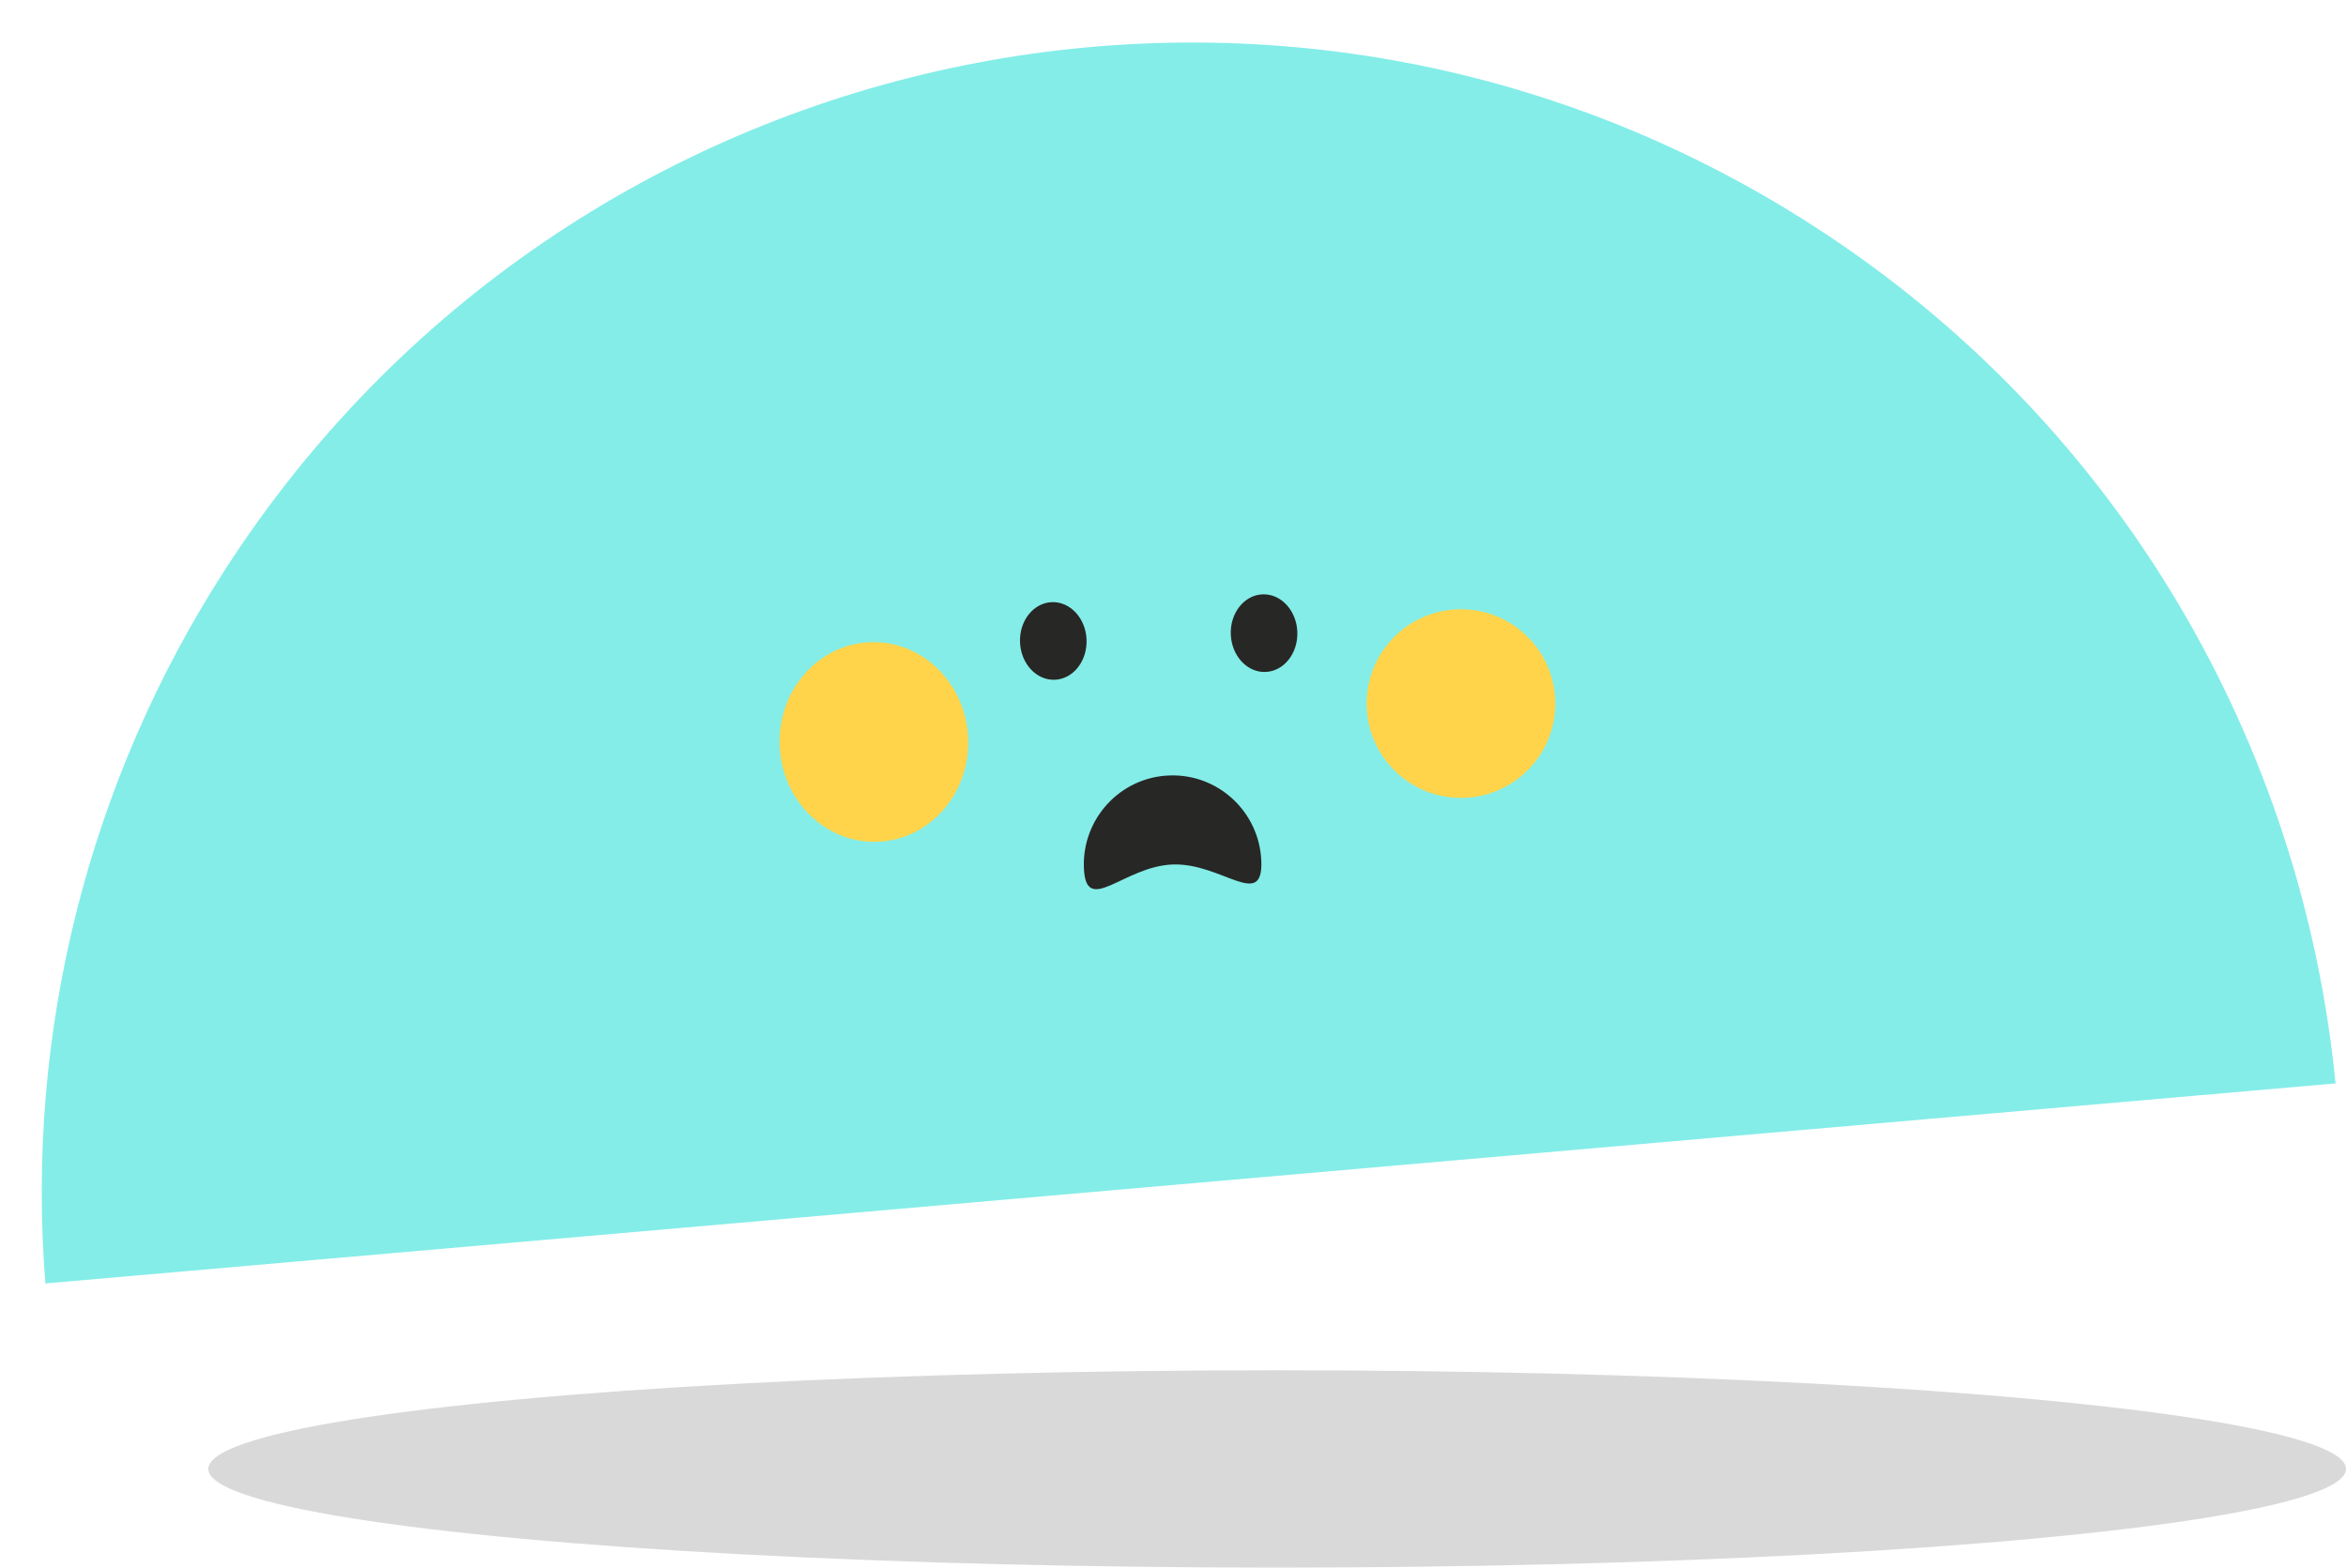 <svg width="214" height="143" viewBox="0 0 214 143" fill="none" xmlns="http://www.w3.org/2000/svg">
<path d="M165.622 20.739C116.96 -10.796 51.975 3.189 20.518 51.98C8.069 71.285 2.313 94.164 4.14 117.079L213.049 98.831C210.005 68.031 193.573 38.846 165.622 20.739Z" fill="#84EDE8"/>
<path d="M80.054 76.79C84.802 76.614 88.501 72.395 88.315 67.368C88.129 62.34 84.128 58.406 79.379 58.582C74.631 58.758 70.932 62.976 71.118 68.004C71.305 73.032 75.305 76.966 80.054 76.79Z" fill="#FFD44A"/>
<path d="M133.587 72.781C138.335 72.606 142.042 68.614 141.866 63.865C141.691 59.116 137.698 55.409 132.95 55.585C128.201 55.761 124.494 59.753 124.67 64.502C124.846 69.25 128.838 72.957 133.587 72.781Z" fill="#FFD44A"/>
<path d="M96.211 62.01C97.887 61.948 99.187 60.312 99.115 58.357C99.042 56.402 97.625 54.867 95.949 54.929C94.273 54.991 92.973 56.627 93.045 58.582C93.118 60.537 94.535 62.072 96.211 62.01Z" fill="#272725"/>
<path d="M115.438 61.298C117.114 61.236 118.413 59.601 118.341 57.645C118.269 55.69 116.851 54.155 115.175 54.218C113.499 54.279 112.199 55.915 112.272 57.87C112.344 59.826 113.762 61.36 115.438 61.298Z" fill="#272725"/>
<path d="M106.964 78.861C111.433 78.696 115.222 83.047 115.056 78.561C114.89 74.076 111.132 70.574 106.663 70.739C102.193 70.905 98.705 74.675 98.871 79.161C99.037 83.647 102.494 79.027 106.964 78.861Z" fill="#272725"/>
<ellipse cx="116.5" cy="134" rx="97.5" ry="9" fill="#D9D9D9"/>
</svg>
